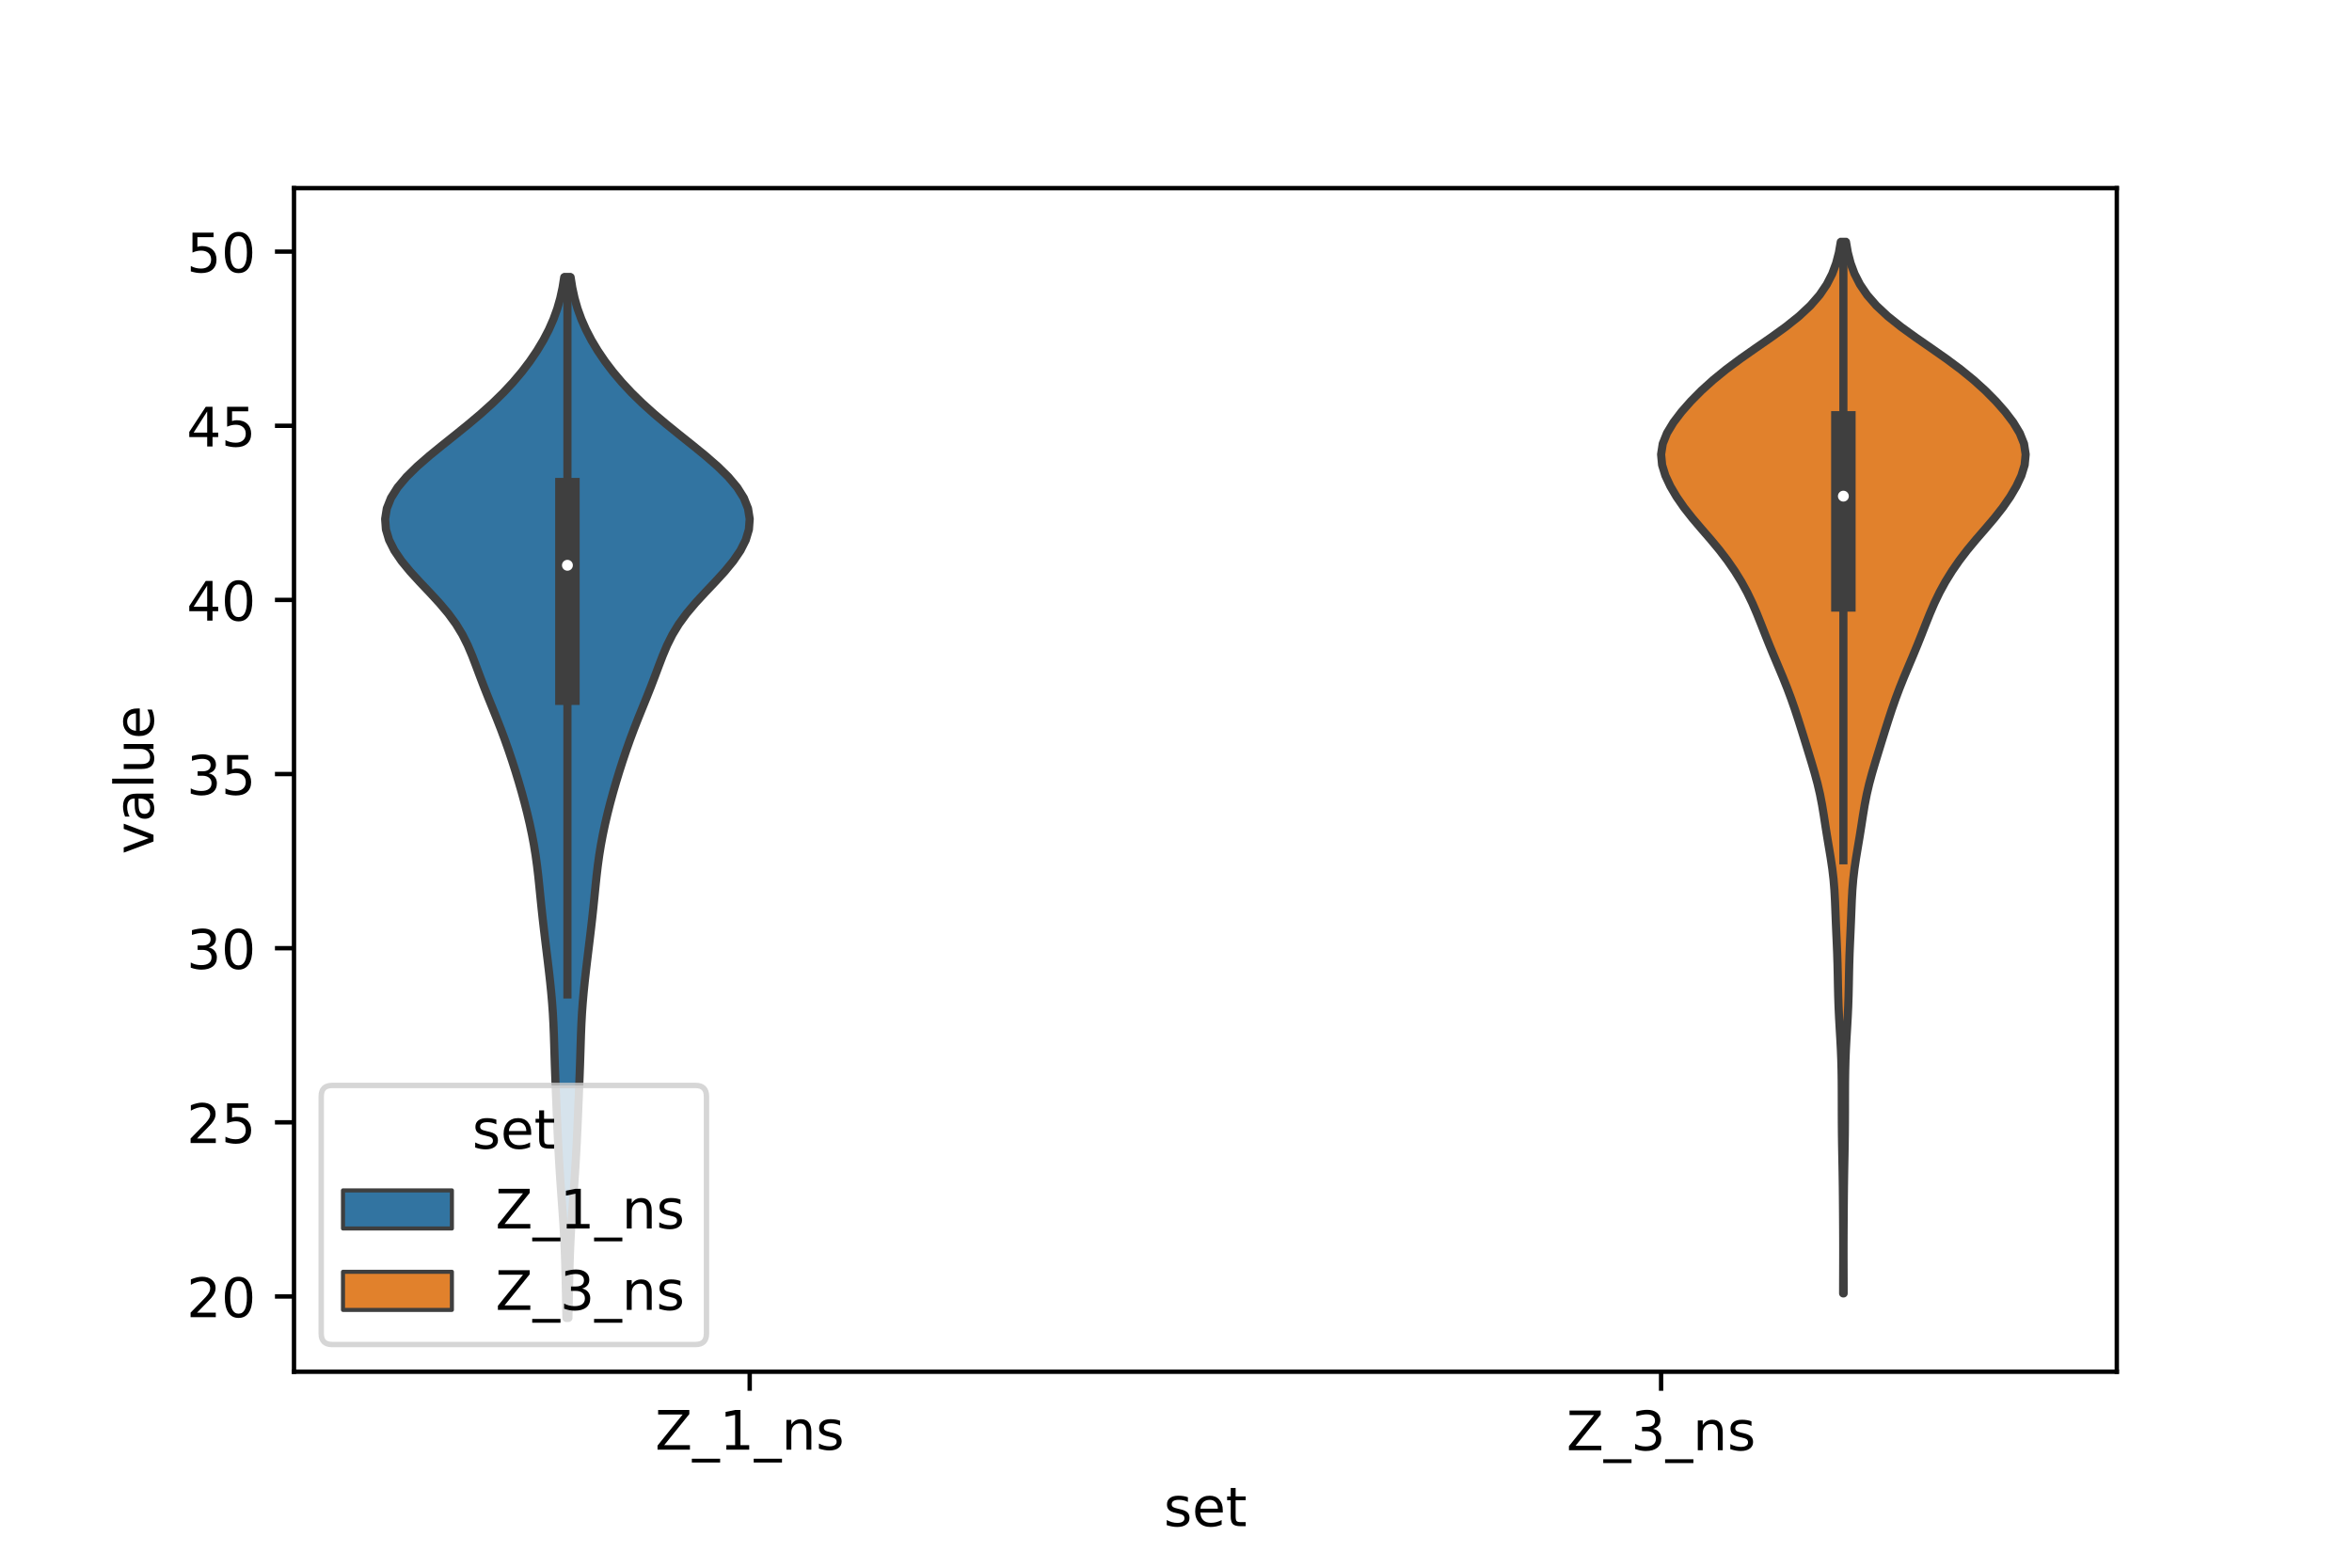 <?xml version="1.0" encoding="utf-8" standalone="no"?>
<!DOCTYPE svg PUBLIC "-//W3C//DTD SVG 1.1//EN"
  "http://www.w3.org/Graphics/SVG/1.1/DTD/svg11.dtd">
<!-- Created with matplotlib (https://matplotlib.org/) -->
<svg height="288pt" version="1.1" viewBox="0 0 432 288" width="432pt" xmlns="http://www.w3.org/2000/svg" xmlns:xlink="http://www.w3.org/1999/xlink">
 <defs>
  <style type="text/css">*{stroke-linecap:butt;stroke-linejoin:round;}</style>
 </defs>
 <g id="figure_1">
  <g id="patch_1">
   <path d="M 0 288 
L 432 288 
L 432 0 
L 0 0 
z
" style="fill:#ffffff;"/>
  </g>
  <g id="axes_1">
   <g id="patch_2">
    <path d="M 54 252 
L 388.8 252 
L 388.8 34.56 
L 54 34.56 
z
" style="fill:#ffffff;"/>
   </g>
   <g id="PolyCollection_1">
    <defs>
     <path d="M 104.402 -45.884 
L 104.038 -45.884 
L 104.002 -47.815 
L 103.965 -49.746 
L 103.926 -51.678 
L 103.882 -53.609 
L 103.831 -55.54 
L 103.768 -57.472 
L 103.689 -59.403 
L 103.592 -61.334 
L 103.475 -63.266 
L 103.344 -65.197 
L 103.204 -67.128 
L 103.063 -69.059 
L 102.928 -70.991 
L 102.801 -72.922 
L 102.684 -74.853 
L 102.576 -76.785 
L 102.477 -78.716 
L 102.386 -80.647 
L 102.301 -82.579 
L 102.22 -84.51 
L 102.14 -86.441 
L 102.061 -88.373 
L 101.984 -90.304 
L 101.913 -92.235 
L 101.85 -94.167 
L 101.791 -96.098 
L 101.728 -98.029 
L 101.649 -99.961 
L 101.544 -101.892 
L 101.405 -103.823 
L 101.235 -105.755 
L 101.038 -107.686 
L 100.821 -109.617 
L 100.593 -111.548 
L 100.359 -113.48 
L 100.124 -115.411 
L 99.893 -117.342 
L 99.672 -119.274 
L 99.464 -121.205 
L 99.267 -123.136 
L 99.074 -125.068 
L 98.873 -126.999 
L 98.646 -128.93 
L 98.381 -130.862 
L 98.068 -132.793 
L 97.706 -134.724 
L 97.296 -136.656 
L 96.843 -138.587 
L 96.352 -140.518 
L 95.826 -142.45 
L 95.266 -144.381 
L 94.677 -146.312 
L 94.058 -148.244 
L 93.409 -150.175 
L 92.725 -152.106 
L 92.005 -154.037 
L 91.25 -155.969 
L 90.471 -157.9 
L 89.687 -159.831 
L 88.919 -161.763 
L 88.179 -163.694 
L 87.457 -165.625 
L 86.717 -167.557 
L 85.898 -169.488 
L 84.931 -171.419 
L 83.755 -173.351 
L 82.344 -175.282 
L 80.716 -177.213 
L 78.935 -179.145 
L 77.104 -181.076 
L 75.337 -183.007 
L 73.748 -184.939 
L 72.432 -186.87 
L 71.461 -188.801 
L 70.885 -190.733 
L 70.74 -192.664 
L 71.048 -194.595 
L 71.817 -196.526 
L 73.034 -198.458 
L 74.66 -200.389 
L 76.626 -202.32 
L 78.843 -204.252 
L 81.211 -206.183 
L 83.63 -208.114 
L 86.016 -210.046 
L 88.305 -211.977 
L 90.451 -213.908 
L 92.429 -215.84 
L 94.232 -217.771 
L 95.863 -219.702 
L 97.33 -221.634 
L 98.641 -223.565 
L 99.8 -225.496 
L 100.806 -227.428 
L 101.657 -229.359 
L 102.355 -231.29 
L 102.907 -233.222 
L 103.327 -235.153 
L 103.635 -237.084 
L 104.805 -237.084 
L 104.805 -237.084 
L 105.113 -235.153 
L 105.533 -233.222 
L 106.085 -231.29 
L 106.783 -229.359 
L 107.634 -227.428 
L 108.64 -225.496 
L 109.799 -223.565 
L 111.11 -221.634 
L 112.577 -219.702 
L 114.208 -217.771 
L 116.011 -215.84 
L 117.989 -213.908 
L 120.135 -211.977 
L 122.424 -210.046 
L 124.81 -208.114 
L 127.229 -206.183 
L 129.597 -204.252 
L 131.814 -202.32 
L 133.78 -200.389 
L 135.406 -198.458 
L 136.623 -196.526 
L 137.392 -194.595 
L 137.7 -192.664 
L 137.555 -190.733 
L 136.979 -188.801 
L 136.008 -186.87 
L 134.692 -184.939 
L 133.103 -183.007 
L 131.336 -181.076 
L 129.505 -179.145 
L 127.724 -177.213 
L 126.096 -175.282 
L 124.685 -173.351 
L 123.509 -171.419 
L 122.542 -169.488 
L 121.723 -167.557 
L 120.983 -165.625 
L 120.261 -163.694 
L 119.521 -161.763 
L 118.753 -159.831 
L 117.969 -157.9 
L 117.19 -155.969 
L 116.435 -154.037 
L 115.715 -152.106 
L 115.031 -150.175 
L 114.382 -148.244 
L 113.763 -146.312 
L 113.174 -144.381 
L 112.614 -142.45 
L 112.088 -140.518 
L 111.597 -138.587 
L 111.144 -136.656 
L 110.734 -134.724 
L 110.372 -132.793 
L 110.059 -130.862 
L 109.794 -128.93 
L 109.567 -126.999 
L 109.366 -125.068 
L 109.173 -123.136 
L 108.976 -121.205 
L 108.768 -119.274 
L 108.547 -117.342 
L 108.316 -115.411 
L 108.081 -113.48 
L 107.847 -111.548 
L 107.619 -109.617 
L 107.402 -107.686 
L 107.205 -105.755 
L 107.035 -103.823 
L 106.896 -101.892 
L 106.791 -99.961 
L 106.712 -98.029 
L 106.649 -96.098 
L 106.59 -94.167 
L 106.527 -92.235 
L 106.456 -90.304 
L 106.379 -88.373 
L 106.3 -86.441 
L 106.22 -84.51 
L 106.139 -82.579 
L 106.054 -80.647 
L 105.963 -78.716 
L 105.864 -76.785 
L 105.756 -74.853 
L 105.639 -72.922 
L 105.512 -70.991 
L 105.377 -69.059 
L 105.236 -67.128 
L 105.096 -65.197 
L 104.965 -63.266 
L 104.848 -61.334 
L 104.751 -59.403 
L 104.672 -57.472 
L 104.609 -55.54 
L 104.558 -53.609 
L 104.514 -51.678 
L 104.475 -49.746 
L 104.438 -47.815 
L 104.402 -45.884 
z
" id="m948291e6cd" style="stroke:#3f3f3f;stroke-width:1.5;"/>
    </defs>
    <g clip-path="url(#pf4f95a3e05)">
     <use style="fill:#3274a1;stroke:#3f3f3f;stroke-width:1.5;" x="0" xlink:href="#m948291e6cd" y="288"/>
    </g>
   </g>
   <g id="PolyCollection_2">
    <defs>
     <path d="M 338.625 -50.389 
L 338.535 -50.389 
L 338.537 -52.341 
L 338.543 -54.292 
L 338.549 -56.243 
L 338.552 -58.194 
L 338.549 -60.145 
L 338.541 -62.097 
L 338.529 -64.048 
L 338.515 -65.999 
L 338.499 -67.95 
L 338.479 -69.901 
L 338.451 -71.852 
L 338.417 -73.804 
L 338.379 -75.755 
L 338.344 -77.706 
L 338.317 -79.657 
L 338.3 -81.608 
L 338.292 -83.56 
L 338.289 -85.511 
L 338.285 -87.462 
L 338.274 -89.413 
L 338.246 -91.364 
L 338.195 -93.315 
L 338.116 -95.267 
L 338.012 -97.218 
L 337.896 -99.169 
L 337.786 -101.12 
L 337.695 -103.071 
L 337.63 -105.023 
L 337.585 -106.974 
L 337.548 -108.925 
L 337.504 -110.876 
L 337.443 -112.827 
L 337.363 -114.778 
L 337.276 -116.73 
L 337.192 -118.681 
L 337.115 -120.632 
L 337.036 -122.583 
L 336.929 -124.534 
L 336.768 -126.486 
L 336.538 -128.437 
L 336.249 -130.388 
L 335.925 -132.339 
L 335.598 -134.29 
L 335.287 -136.241 
L 334.986 -138.193 
L 334.663 -140.144 
L 334.284 -142.095 
L 333.828 -144.046 
L 333.3 -145.997 
L 332.725 -147.949 
L 332.129 -149.9 
L 331.528 -151.851 
L 330.922 -153.802 
L 330.305 -155.753 
L 329.664 -157.704 
L 328.983 -159.656 
L 328.252 -161.607 
L 327.47 -163.558 
L 326.653 -165.509 
L 325.829 -167.46 
L 325.021 -169.411 
L 324.24 -171.363 
L 323.474 -173.314 
L 322.693 -175.265 
L 321.854 -177.216 
L 320.913 -179.167 
L 319.846 -181.119 
L 318.641 -183.07 
L 317.294 -185.021 
L 315.801 -186.972 
L 314.18 -188.923 
L 312.49 -190.874 
L 310.83 -192.826 
L 309.296 -194.777 
L 307.945 -196.728 
L 306.797 -198.679 
L 305.884 -200.63 
L 305.284 -202.582 
L 305.1 -204.533 
L 305.403 -206.484 
L 306.185 -208.435 
L 307.366 -210.386 
L 308.849 -212.337 
L 310.568 -214.289 
L 312.5 -216.24 
L 314.656 -218.191 
L 317.051 -220.142 
L 319.674 -222.093 
L 322.458 -224.045 
L 325.279 -225.996 
L 327.982 -227.947 
L 330.426 -229.898 
L 332.513 -231.849 
L 334.211 -233.8 
L 335.535 -235.752 
L 336.532 -237.703 
L 337.257 -239.654 
L 337.763 -241.605 
L 338.101 -243.556 
L 339.059 -243.556 
L 339.059 -243.556 
L 339.397 -241.605 
L 339.903 -239.654 
L 340.628 -237.703 
L 341.625 -235.752 
L 342.949 -233.8 
L 344.647 -231.849 
L 346.734 -229.898 
L 349.178 -227.947 
L 351.881 -225.996 
L 354.702 -224.045 
L 357.486 -222.093 
L 360.109 -220.142 
L 362.504 -218.191 
L 364.66 -216.24 
L 366.592 -214.289 
L 368.311 -212.337 
L 369.794 -210.386 
L 370.975 -208.435 
L 371.757 -206.484 
L 372.06 -204.533 
L 371.876 -202.582 
L 371.276 -200.63 
L 370.363 -198.679 
L 369.215 -196.728 
L 367.864 -194.777 
L 366.33 -192.826 
L 364.67 -190.874 
L 362.98 -188.923 
L 361.359 -186.972 
L 359.866 -185.021 
L 358.519 -183.07 
L 357.314 -181.119 
L 356.247 -179.167 
L 355.306 -177.216 
L 354.467 -175.265 
L 353.686 -173.314 
L 352.92 -171.363 
L 352.139 -169.411 
L 351.331 -167.46 
L 350.507 -165.509 
L 349.69 -163.558 
L 348.908 -161.607 
L 348.177 -159.656 
L 347.496 -157.704 
L 346.855 -155.753 
L 346.238 -153.802 
L 345.632 -151.851 
L 345.031 -149.9 
L 344.435 -147.949 
L 343.86 -145.997 
L 343.332 -144.046 
L 342.876 -142.095 
L 342.497 -140.144 
L 342.174 -138.193 
L 341.873 -136.241 
L 341.562 -134.29 
L 341.235 -132.339 
L 340.911 -130.388 
L 340.622 -128.437 
L 340.392 -126.486 
L 340.231 -124.534 
L 340.124 -122.583 
L 340.045 -120.632 
L 339.968 -118.681 
L 339.884 -116.73 
L 339.797 -114.778 
L 339.717 -112.827 
L 339.656 -110.876 
L 339.612 -108.925 
L 339.575 -106.974 
L 339.53 -105.023 
L 339.465 -103.071 
L 339.374 -101.12 
L 339.264 -99.169 
L 339.148 -97.218 
L 339.044 -95.267 
L 338.965 -93.315 
L 338.914 -91.364 
L 338.886 -89.413 
L 338.875 -87.462 
L 338.871 -85.511 
L 338.868 -83.56 
L 338.86 -81.608 
L 338.843 -79.657 
L 338.816 -77.706 
L 338.781 -75.755 
L 338.743 -73.804 
L 338.709 -71.852 
L 338.681 -69.901 
L 338.661 -67.95 
L 338.645 -65.999 
L 338.631 -64.048 
L 338.619 -62.097 
L 338.611 -60.145 
L 338.608 -58.194 
L 338.611 -56.243 
L 338.617 -54.292 
L 338.623 -52.341 
L 338.625 -50.389 
z
" id="m4327e60840" style="stroke:#3f3f3f;stroke-width:1.5;"/>
    </defs>
    <g clip-path="url(#pf4f95a3e05)">
     <use style="fill:#e1812c;stroke:#3f3f3f;stroke-width:1.5;" x="0" xlink:href="#m4327e60840" y="288"/>
    </g>
   </g>
   <g id="patch_3">
    <path clip-path="url(#pf4f95a3e05)" d="M 137.7 366.14 
L 137.7 366.14 
L 137.7 366.14 
L 137.7 366.14 
z
" style="fill:#3274a1;stroke:#3f3f3f;stroke-linejoin:miter;stroke-width:0.75;"/>
   </g>
   <g id="patch_4">
    <path clip-path="url(#pf4f95a3e05)" d="M 137.7 366.14 
L 137.7 366.14 
L 137.7 366.14 
L 137.7 366.14 
z
" style="fill:#e1812c;stroke:#3f3f3f;stroke-linejoin:miter;stroke-width:0.75;"/>
   </g>
   <g id="matplotlib.axis_1">
    <g id="xtick_1">
     <g id="line2d_1">
      <defs>
       <path d="M 0 0 
L 0 3.5 
" id="m64c8a1fa03" style="stroke:#000000;stroke-width:0.8;"/>
      </defs>
      <g>
       <use style="stroke:#000000;stroke-width:0.8;" x="137.7" xlink:href="#m64c8a1fa03" y="252"/>
      </g>
     </g>
     <g id="text_1">
      <!-- Z_1_ns -->
      <g transform="translate(120.32 266.32)scale(0.1 -0.1)">
       <defs>
        <path d="M 5.609 72.906 
L 62.891 72.906 
L 62.891 65.375 
L 16.797 8.297 
L 64.016 8.297 
L 64.016 0 
L 4.5 0 
L 4.5 7.516 
L 50.594 64.594 
L 5.609 64.594 
z
" id="DejaVuSans-90"/>
        <path d="M 50.984 -16.609 
L 50.984 -23.578 
L -0.984 -23.578 
L -0.984 -16.609 
z
" id="DejaVuSans-95"/>
        <path d="M 12.406 8.297 
L 28.516 8.297 
L 28.516 63.922 
L 10.984 60.406 
L 10.984 69.391 
L 28.422 72.906 
L 38.281 72.906 
L 38.281 8.297 
L 54.391 8.297 
L 54.391 0 
L 12.406 0 
z
" id="DejaVuSans-49"/>
        <path d="M 54.891 33.016 
L 54.891 0 
L 45.906 0 
L 45.906 32.719 
Q 45.906 40.484 42.875 44.328 
Q 39.844 48.188 33.797 48.188 
Q 26.516 48.188 22.312 43.547 
Q 18.109 38.922 18.109 30.906 
L 18.109 0 
L 9.078 0 
L 9.078 54.688 
L 18.109 54.688 
L 18.109 46.188 
Q 21.344 51.125 25.703 53.562 
Q 30.078 56 35.797 56 
Q 45.219 56 50.047 50.172 
Q 54.891 44.344 54.891 33.016 
z
" id="DejaVuSans-110"/>
        <path d="M 44.281 53.078 
L 44.281 44.578 
Q 40.484 46.531 36.375 47.5 
Q 32.281 48.484 27.875 48.484 
Q 21.188 48.484 17.844 46.438 
Q 14.5 44.391 14.5 40.281 
Q 14.5 37.156 16.891 35.375 
Q 19.281 33.594 26.516 31.984 
L 29.594 31.297 
Q 39.156 29.25 43.188 25.516 
Q 47.219 21.781 47.219 15.094 
Q 47.219 7.469 41.188 3.016 
Q 35.156 -1.422 24.609 -1.422 
Q 20.219 -1.422 15.453 -0.562 
Q 10.688 0.297 5.422 2 
L 5.422 11.281 
Q 10.406 8.688 15.234 7.391 
Q 20.062 6.109 24.812 6.109 
Q 31.156 6.109 34.562 8.281 
Q 37.984 10.453 37.984 14.406 
Q 37.984 18.062 35.516 20.016 
Q 33.062 21.969 24.703 23.781 
L 21.578 24.516 
Q 13.234 26.266 9.516 29.906 
Q 5.812 33.547 5.812 39.891 
Q 5.812 47.609 11.281 51.797 
Q 16.75 56 26.812 56 
Q 31.781 56 36.172 55.266 
Q 40.578 54.547 44.281 53.078 
z
" id="DejaVuSans-115"/>
       </defs>
       <use xlink:href="#DejaVuSans-90"/>
       <use x="68.506" xlink:href="#DejaVuSans-95"/>
       <use x="118.506" xlink:href="#DejaVuSans-49"/>
       <use x="182.129" xlink:href="#DejaVuSans-95"/>
       <use x="232.129" xlink:href="#DejaVuSans-110"/>
       <use x="295.508" xlink:href="#DejaVuSans-115"/>
      </g>
     </g>
    </g>
    <g id="xtick_2">
     <g id="line2d_2">
      <g>
       <use style="stroke:#000000;stroke-width:0.8;" x="305.1" xlink:href="#m64c8a1fa03" y="252"/>
      </g>
     </g>
     <g id="text_2">
      <!-- Z_3_ns -->
      <g transform="translate(287.72 266.422)scale(0.1 -0.1)">
       <defs>
        <path d="M 40.578 39.312 
Q 47.656 37.797 51.625 33 
Q 55.609 28.219 55.609 21.188 
Q 55.609 10.406 48.188 4.484 
Q 40.766 -1.422 27.094 -1.422 
Q 22.516 -1.422 17.656 -0.516 
Q 12.797 0.391 7.625 2.203 
L 7.625 11.719 
Q 11.719 9.328 16.594 8.109 
Q 21.484 6.891 26.812 6.891 
Q 36.078 6.891 40.938 10.547 
Q 45.797 14.203 45.797 21.188 
Q 45.797 27.641 41.281 31.266 
Q 36.766 34.906 28.719 34.906 
L 20.219 34.906 
L 20.219 43.016 
L 29.109 43.016 
Q 36.375 43.016 40.234 45.922 
Q 44.094 48.828 44.094 54.297 
Q 44.094 59.906 40.109 62.906 
Q 36.141 65.922 28.719 65.922 
Q 24.656 65.922 20.016 65.031 
Q 15.375 64.156 9.812 62.312 
L 9.812 71.094 
Q 15.438 72.656 20.344 73.438 
Q 25.25 74.219 29.594 74.219 
Q 40.828 74.219 47.359 69.109 
Q 53.906 64.016 53.906 55.328 
Q 53.906 49.266 50.438 45.094 
Q 46.969 40.922 40.578 39.312 
z
" id="DejaVuSans-51"/>
       </defs>
       <use xlink:href="#DejaVuSans-90"/>
       <use x="68.506" xlink:href="#DejaVuSans-95"/>
       <use x="118.506" xlink:href="#DejaVuSans-51"/>
       <use x="182.129" xlink:href="#DejaVuSans-95"/>
       <use x="232.129" xlink:href="#DejaVuSans-110"/>
       <use x="295.508" xlink:href="#DejaVuSans-115"/>
      </g>
     </g>
    </g>
    <g id="text_3">
     <!-- set -->
     <g transform="translate(213.759 280.378)scale(0.1 -0.1)">
      <defs>
       <path d="M 56.203 29.594 
L 56.203 25.203 
L 14.891 25.203 
Q 15.484 15.922 20.484 11.062 
Q 25.484 6.203 34.422 6.203 
Q 39.594 6.203 44.453 7.469 
Q 49.312 8.734 54.109 11.281 
L 54.109 2.781 
Q 49.266 0.734 44.188 -0.344 
Q 39.109 -1.422 33.891 -1.422 
Q 20.797 -1.422 13.156 6.188 
Q 5.516 13.812 5.516 26.812 
Q 5.516 40.234 12.766 48.109 
Q 20.016 56 32.328 56 
Q 43.359 56 49.781 48.891 
Q 56.203 41.797 56.203 29.594 
z
M 47.219 32.234 
Q 47.125 39.594 43.094 43.984 
Q 39.062 48.391 32.422 48.391 
Q 24.906 48.391 20.391 44.141 
Q 15.875 39.891 15.188 32.172 
z
" id="DejaVuSans-101"/>
       <path d="M 18.312 70.219 
L 18.312 54.688 
L 36.812 54.688 
L 36.812 47.703 
L 18.312 47.703 
L 18.312 18.016 
Q 18.312 11.328 20.141 9.422 
Q 21.969 7.516 27.594 7.516 
L 36.812 7.516 
L 36.812 0 
L 27.594 0 
Q 17.188 0 13.234 3.875 
Q 9.281 7.766 9.281 18.016 
L 9.281 47.703 
L 2.688 47.703 
L 2.688 54.688 
L 9.281 54.688 
L 9.281 70.219 
z
" id="DejaVuSans-116"/>
      </defs>
      <use xlink:href="#DejaVuSans-115"/>
      <use x="52.1" xlink:href="#DejaVuSans-101"/>
      <use x="113.623" xlink:href="#DejaVuSans-116"/>
     </g>
    </g>
   </g>
   <g id="matplotlib.axis_2">
    <g id="ytick_1">
     <g id="line2d_3">
      <defs>
       <path d="M 0 0 
L -3.5 0 
" id="mb6553f6206" style="stroke:#000000;stroke-width:0.8;"/>
      </defs>
      <g>
       <use style="stroke:#000000;stroke-width:0.8;" x="54" xlink:href="#mb6553f6206" y="238.175"/>
      </g>
     </g>
     <g id="text_4">
      <!-- 20 -->
      <g transform="translate(34.275 241.974)scale(0.1 -0.1)">
       <defs>
        <path d="M 19.188 8.297 
L 53.609 8.297 
L 53.609 0 
L 7.328 0 
L 7.328 8.297 
Q 12.938 14.109 22.625 23.891 
Q 32.328 33.688 34.812 36.531 
Q 39.547 41.844 41.422 45.531 
Q 43.312 49.219 43.312 52.781 
Q 43.312 58.594 39.234 62.25 
Q 35.156 65.922 28.609 65.922 
Q 23.969 65.922 18.812 64.312 
Q 13.672 62.703 7.812 59.422 
L 7.812 69.391 
Q 13.766 71.781 18.938 73 
Q 24.125 74.219 28.422 74.219 
Q 39.75 74.219 46.484 68.547 
Q 53.219 62.891 53.219 53.422 
Q 53.219 48.922 51.531 44.891 
Q 49.859 40.875 45.406 35.406 
Q 44.188 33.984 37.641 27.219 
Q 31.109 20.453 19.188 8.297 
z
" id="DejaVuSans-50"/>
        <path d="M 31.781 66.406 
Q 24.172 66.406 20.328 58.906 
Q 16.5 51.422 16.5 36.375 
Q 16.5 21.391 20.328 13.891 
Q 24.172 6.391 31.781 6.391 
Q 39.453 6.391 43.281 13.891 
Q 47.125 21.391 47.125 36.375 
Q 47.125 51.422 43.281 58.906 
Q 39.453 66.406 31.781 66.406 
z
M 31.781 74.219 
Q 44.047 74.219 50.516 64.516 
Q 56.984 54.828 56.984 36.375 
Q 56.984 17.969 50.516 8.266 
Q 44.047 -1.422 31.781 -1.422 
Q 19.531 -1.422 13.062 8.266 
Q 6.594 17.969 6.594 36.375 
Q 6.594 54.828 13.062 64.516 
Q 19.531 74.219 31.781 74.219 
z
" id="DejaVuSans-48"/>
       </defs>
       <use xlink:href="#DejaVuSans-50"/>
       <use x="63.623" xlink:href="#DejaVuSans-48"/>
      </g>
     </g>
    </g>
    <g id="ytick_2">
     <g id="line2d_4">
      <g>
       <use style="stroke:#000000;stroke-width:0.8;" x="54" xlink:href="#mb6553f6206" y="206.184"/>
      </g>
     </g>
     <g id="text_5">
      <!-- 25 -->
      <g transform="translate(34.275 209.983)scale(0.1 -0.1)">
       <defs>
        <path d="M 10.797 72.906 
L 49.516 72.906 
L 49.516 64.594 
L 19.828 64.594 
L 19.828 46.734 
Q 21.969 47.469 24.109 47.828 
Q 26.266 48.188 28.422 48.188 
Q 40.625 48.188 47.75 41.5 
Q 54.891 34.812 54.891 23.391 
Q 54.891 11.625 47.562 5.094 
Q 40.234 -1.422 26.906 -1.422 
Q 22.312 -1.422 17.547 -0.641 
Q 12.797 0.141 7.719 1.703 
L 7.719 11.625 
Q 12.109 9.234 16.797 8.062 
Q 21.484 6.891 26.703 6.891 
Q 35.156 6.891 40.078 11.328 
Q 45.016 15.766 45.016 23.391 
Q 45.016 31 40.078 35.438 
Q 35.156 39.891 26.703 39.891 
Q 22.75 39.891 18.812 39.016 
Q 14.891 38.141 10.797 36.281 
z
" id="DejaVuSans-53"/>
       </defs>
       <use xlink:href="#DejaVuSans-50"/>
       <use x="63.623" xlink:href="#DejaVuSans-53"/>
      </g>
     </g>
    </g>
    <g id="ytick_3">
     <g id="line2d_5">
      <g>
       <use style="stroke:#000000;stroke-width:0.8;" x="54" xlink:href="#mb6553f6206" y="174.193"/>
      </g>
     </g>
     <g id="text_6">
      <!-- 30 -->
      <g transform="translate(34.275 177.992)scale(0.1 -0.1)">
       <use xlink:href="#DejaVuSans-51"/>
       <use x="63.623" xlink:href="#DejaVuSans-48"/>
      </g>
     </g>
    </g>
    <g id="ytick_4">
     <g id="line2d_6">
      <g>
       <use style="stroke:#000000;stroke-width:0.8;" x="54" xlink:href="#mb6553f6206" y="142.201"/>
      </g>
     </g>
     <g id="text_7">
      <!-- 35 -->
      <g transform="translate(34.275 146)scale(0.1 -0.1)">
       <use xlink:href="#DejaVuSans-51"/>
       <use x="63.623" xlink:href="#DejaVuSans-53"/>
      </g>
     </g>
    </g>
    <g id="ytick_5">
     <g id="line2d_7">
      <g>
       <use style="stroke:#000000;stroke-width:0.8;" x="54" xlink:href="#mb6553f6206" y="110.21"/>
      </g>
     </g>
     <g id="text_8">
      <!-- 40 -->
      <g transform="translate(34.275 114.009)scale(0.1 -0.1)">
       <defs>
        <path d="M 37.797 64.312 
L 12.891 25.391 
L 37.797 25.391 
z
M 35.203 72.906 
L 47.609 72.906 
L 47.609 25.391 
L 58.016 25.391 
L 58.016 17.188 
L 47.609 17.188 
L 47.609 0 
L 37.797 0 
L 37.797 17.188 
L 4.891 17.188 
L 4.891 26.703 
z
" id="DejaVuSans-52"/>
       </defs>
       <use xlink:href="#DejaVuSans-52"/>
       <use x="63.623" xlink:href="#DejaVuSans-48"/>
      </g>
     </g>
    </g>
    <g id="ytick_6">
     <g id="line2d_8">
      <g>
       <use style="stroke:#000000;stroke-width:0.8;" x="54" xlink:href="#mb6553f6206" y="78.219"/>
      </g>
     </g>
     <g id="text_9">
      <!-- 45 -->
      <g transform="translate(34.275 82.018)scale(0.1 -0.1)">
       <use xlink:href="#DejaVuSans-52"/>
       <use x="63.623" xlink:href="#DejaVuSans-53"/>
      </g>
     </g>
    </g>
    <g id="ytick_7">
     <g id="line2d_9">
      <g>
       <use style="stroke:#000000;stroke-width:0.8;" x="54" xlink:href="#mb6553f6206" y="46.227"/>
      </g>
     </g>
     <g id="text_10">
      <!-- 50 -->
      <g transform="translate(34.275 50.027)scale(0.1 -0.1)">
       <use xlink:href="#DejaVuSans-53"/>
       <use x="63.623" xlink:href="#DejaVuSans-48"/>
      </g>
     </g>
    </g>
    <g id="text_11">
     <!-- value -->
     <g transform="translate(28.195 156.938)rotate(-90)scale(0.1 -0.1)">
      <defs>
       <path d="M 2.984 54.688 
L 12.5 54.688 
L 29.594 8.797 
L 46.688 54.688 
L 56.203 54.688 
L 35.688 0 
L 23.484 0 
z
" id="DejaVuSans-118"/>
       <path d="M 34.281 27.484 
Q 23.391 27.484 19.188 25 
Q 14.984 22.516 14.984 16.5 
Q 14.984 11.719 18.141 8.906 
Q 21.297 6.109 26.703 6.109 
Q 34.188 6.109 38.703 11.406 
Q 43.219 16.703 43.219 25.484 
L 43.219 27.484 
z
M 52.203 31.203 
L 52.203 0 
L 43.219 0 
L 43.219 8.297 
Q 40.141 3.328 35.547 0.953 
Q 30.953 -1.422 24.312 -1.422 
Q 15.922 -1.422 10.953 3.297 
Q 6 8.016 6 15.922 
Q 6 25.141 12.172 29.828 
Q 18.359 34.516 30.609 34.516 
L 43.219 34.516 
L 43.219 35.406 
Q 43.219 41.609 39.141 45 
Q 35.062 48.391 27.688 48.391 
Q 23 48.391 18.547 47.266 
Q 14.109 46.141 10.016 43.891 
L 10.016 52.203 
Q 14.938 54.109 19.578 55.047 
Q 24.219 56 28.609 56 
Q 40.484 56 46.344 49.844 
Q 52.203 43.703 52.203 31.203 
z
" id="DejaVuSans-97"/>
       <path d="M 9.422 75.984 
L 18.406 75.984 
L 18.406 0 
L 9.422 0 
z
" id="DejaVuSans-108"/>
       <path d="M 8.5 21.578 
L 8.5 54.688 
L 17.484 54.688 
L 17.484 21.922 
Q 17.484 14.156 20.5 10.266 
Q 23.531 6.391 29.594 6.391 
Q 36.859 6.391 41.078 11.031 
Q 45.312 15.672 45.312 23.688 
L 45.312 54.688 
L 54.297 54.688 
L 54.297 0 
L 45.312 0 
L 45.312 8.406 
Q 42.047 3.422 37.719 1 
Q 33.406 -1.422 27.688 -1.422 
Q 18.266 -1.422 13.375 4.438 
Q 8.5 10.297 8.5 21.578 
z
M 31.109 56 
z
" id="DejaVuSans-117"/>
      </defs>
      <use xlink:href="#DejaVuSans-118"/>
      <use x="59.18" xlink:href="#DejaVuSans-97"/>
      <use x="120.459" xlink:href="#DejaVuSans-108"/>
      <use x="148.242" xlink:href="#DejaVuSans-117"/>
      <use x="211.621" xlink:href="#DejaVuSans-101"/>
     </g>
    </g>
   </g>
   <g id="line2d_10">
    <path clip-path="url(#pf4f95a3e05)" d="M 104.22 182.696 
L 104.22 50.916 
" style="fill:none;stroke:#3f3f3f;stroke-linecap:square;stroke-width:1.5;"/>
   </g>
   <g id="line2d_11">
    <path clip-path="url(#pf4f95a3e05)" d="M 104.22 127.254 
L 104.22 90.047 
" style="fill:none;stroke:#3f3f3f;stroke-linecap:square;stroke-width:4.5;"/>
   </g>
   <g id="line2d_12">
    <path clip-path="url(#pf4f95a3e05)" d="M 338.58 158.043 
L 338.58 44.444 
" style="fill:none;stroke:#3f3f3f;stroke-linecap:square;stroke-width:1.5;"/>
   </g>
   <g id="line2d_13">
    <path clip-path="url(#pf4f95a3e05)" d="M 338.58 110.113 
L 338.58 77.778 
" style="fill:none;stroke:#3f3f3f;stroke-linecap:square;stroke-width:4.5;"/>
   </g>
   <g id="patch_5">
    <path d="M 54 252 
L 54 34.56 
" style="fill:none;stroke:#000000;stroke-linecap:square;stroke-linejoin:miter;stroke-width:0.8;"/>
   </g>
   <g id="patch_6">
    <path d="M 388.8 252 
L 388.8 34.56 
" style="fill:none;stroke:#000000;stroke-linecap:square;stroke-linejoin:miter;stroke-width:0.8;"/>
   </g>
   <g id="patch_7">
    <path d="M 54 252 
L 388.8 252 
" style="fill:none;stroke:#000000;stroke-linecap:square;stroke-linejoin:miter;stroke-width:0.8;"/>
   </g>
   <g id="patch_8">
    <path d="M 54 34.56 
L 388.8 34.56 
" style="fill:none;stroke:#000000;stroke-linecap:square;stroke-linejoin:miter;stroke-width:0.8;"/>
   </g>
   <g id="PathCollection_1">
    <defs>
     <path d="M 0 1.5 
C 0.398 1.5 0.779 1.342 1.061 1.061 
C 1.342 0.779 1.5 0.398 1.5 0 
C 1.5 -0.398 1.342 -0.779 1.061 -1.061 
C 0.779 -1.342 0.398 -1.5 0 -1.5 
C -0.398 -1.5 -0.779 -1.342 -1.061 -1.061 
C -1.342 -0.779 -1.5 -0.398 -1.5 0 
C -1.5 0.398 -1.342 0.779 -1.061 1.061 
C -0.779 1.342 -0.398 1.5 0 1.5 
z
" id="m3ca2d6e20b" style="stroke:#3f3f3f;"/>
    </defs>
    <g clip-path="url(#pf4f95a3e05)">
     <use style="fill:#ffffff;stroke:#3f3f3f;" x="104.22" xlink:href="#m3ca2d6e20b" y="103.848"/>
    </g>
   </g>
   <g id="PathCollection_2">
    <g clip-path="url(#pf4f95a3e05)">
     <use style="fill:#ffffff;stroke:#3f3f3f;" x="338.58" xlink:href="#m3ca2d6e20b" y="91.148"/>
    </g>
   </g>
   <g id="legend_1">
    <g id="patch_9">
     <path d="M 61 247 
L 127.759 247 
Q 129.759 247 129.759 245 
L 129.759 201.409 
Q 129.759 199.409 127.759 199.409 
L 61 199.409 
Q 59 199.409 59 201.409 
L 59 245 
Q 59 247 61 247 
z
" style="fill:#ffffff;opacity:0.8;stroke:#cccccc;stroke-linejoin:miter;"/>
    </g>
    <g id="text_12">
     <!-- set -->
     <g transform="translate(86.738 211.008)scale(0.1 -0.1)">
      <use xlink:href="#DejaVuSans-115"/>
      <use x="52.1" xlink:href="#DejaVuSans-101"/>
      <use x="113.623" xlink:href="#DejaVuSans-116"/>
     </g>
    </g>
    <g id="patch_10">
     <path d="M 63 225.686 
L 83 225.686 
L 83 218.686 
L 63 218.686 
z
" style="fill:#3274a1;stroke:#3f3f3f;stroke-linejoin:miter;stroke-width:0.75;"/>
    </g>
    <g id="text_13">
     <!-- Z_1_ns -->
     <g transform="translate(91 225.686)scale(0.1 -0.1)">
      <use xlink:href="#DejaVuSans-90"/>
      <use x="68.506" xlink:href="#DejaVuSans-95"/>
      <use x="118.506" xlink:href="#DejaVuSans-49"/>
      <use x="182.129" xlink:href="#DejaVuSans-95"/>
      <use x="232.129" xlink:href="#DejaVuSans-110"/>
      <use x="295.508" xlink:href="#DejaVuSans-115"/>
     </g>
    </g>
    <g id="patch_11">
     <path d="M 63 240.642 
L 83 240.642 
L 83 233.642 
L 63 233.642 
z
" style="fill:#e1812c;stroke:#3f3f3f;stroke-linejoin:miter;stroke-width:0.75;"/>
    </g>
    <g id="text_14">
     <!-- Z_3_ns -->
     <g transform="translate(91 240.642)scale(0.1 -0.1)">
      <use xlink:href="#DejaVuSans-90"/>
      <use x="68.506" xlink:href="#DejaVuSans-95"/>
      <use x="118.506" xlink:href="#DejaVuSans-51"/>
      <use x="182.129" xlink:href="#DejaVuSans-95"/>
      <use x="232.129" xlink:href="#DejaVuSans-110"/>
      <use x="295.508" xlink:href="#DejaVuSans-115"/>
     </g>
    </g>
   </g>
  </g>
 </g>
 <defs>
  <clipPath id="pf4f95a3e05">
   <rect height="217.44" width="334.8" x="54" y="34.56"/>
  </clipPath>
 </defs>
</svg>
